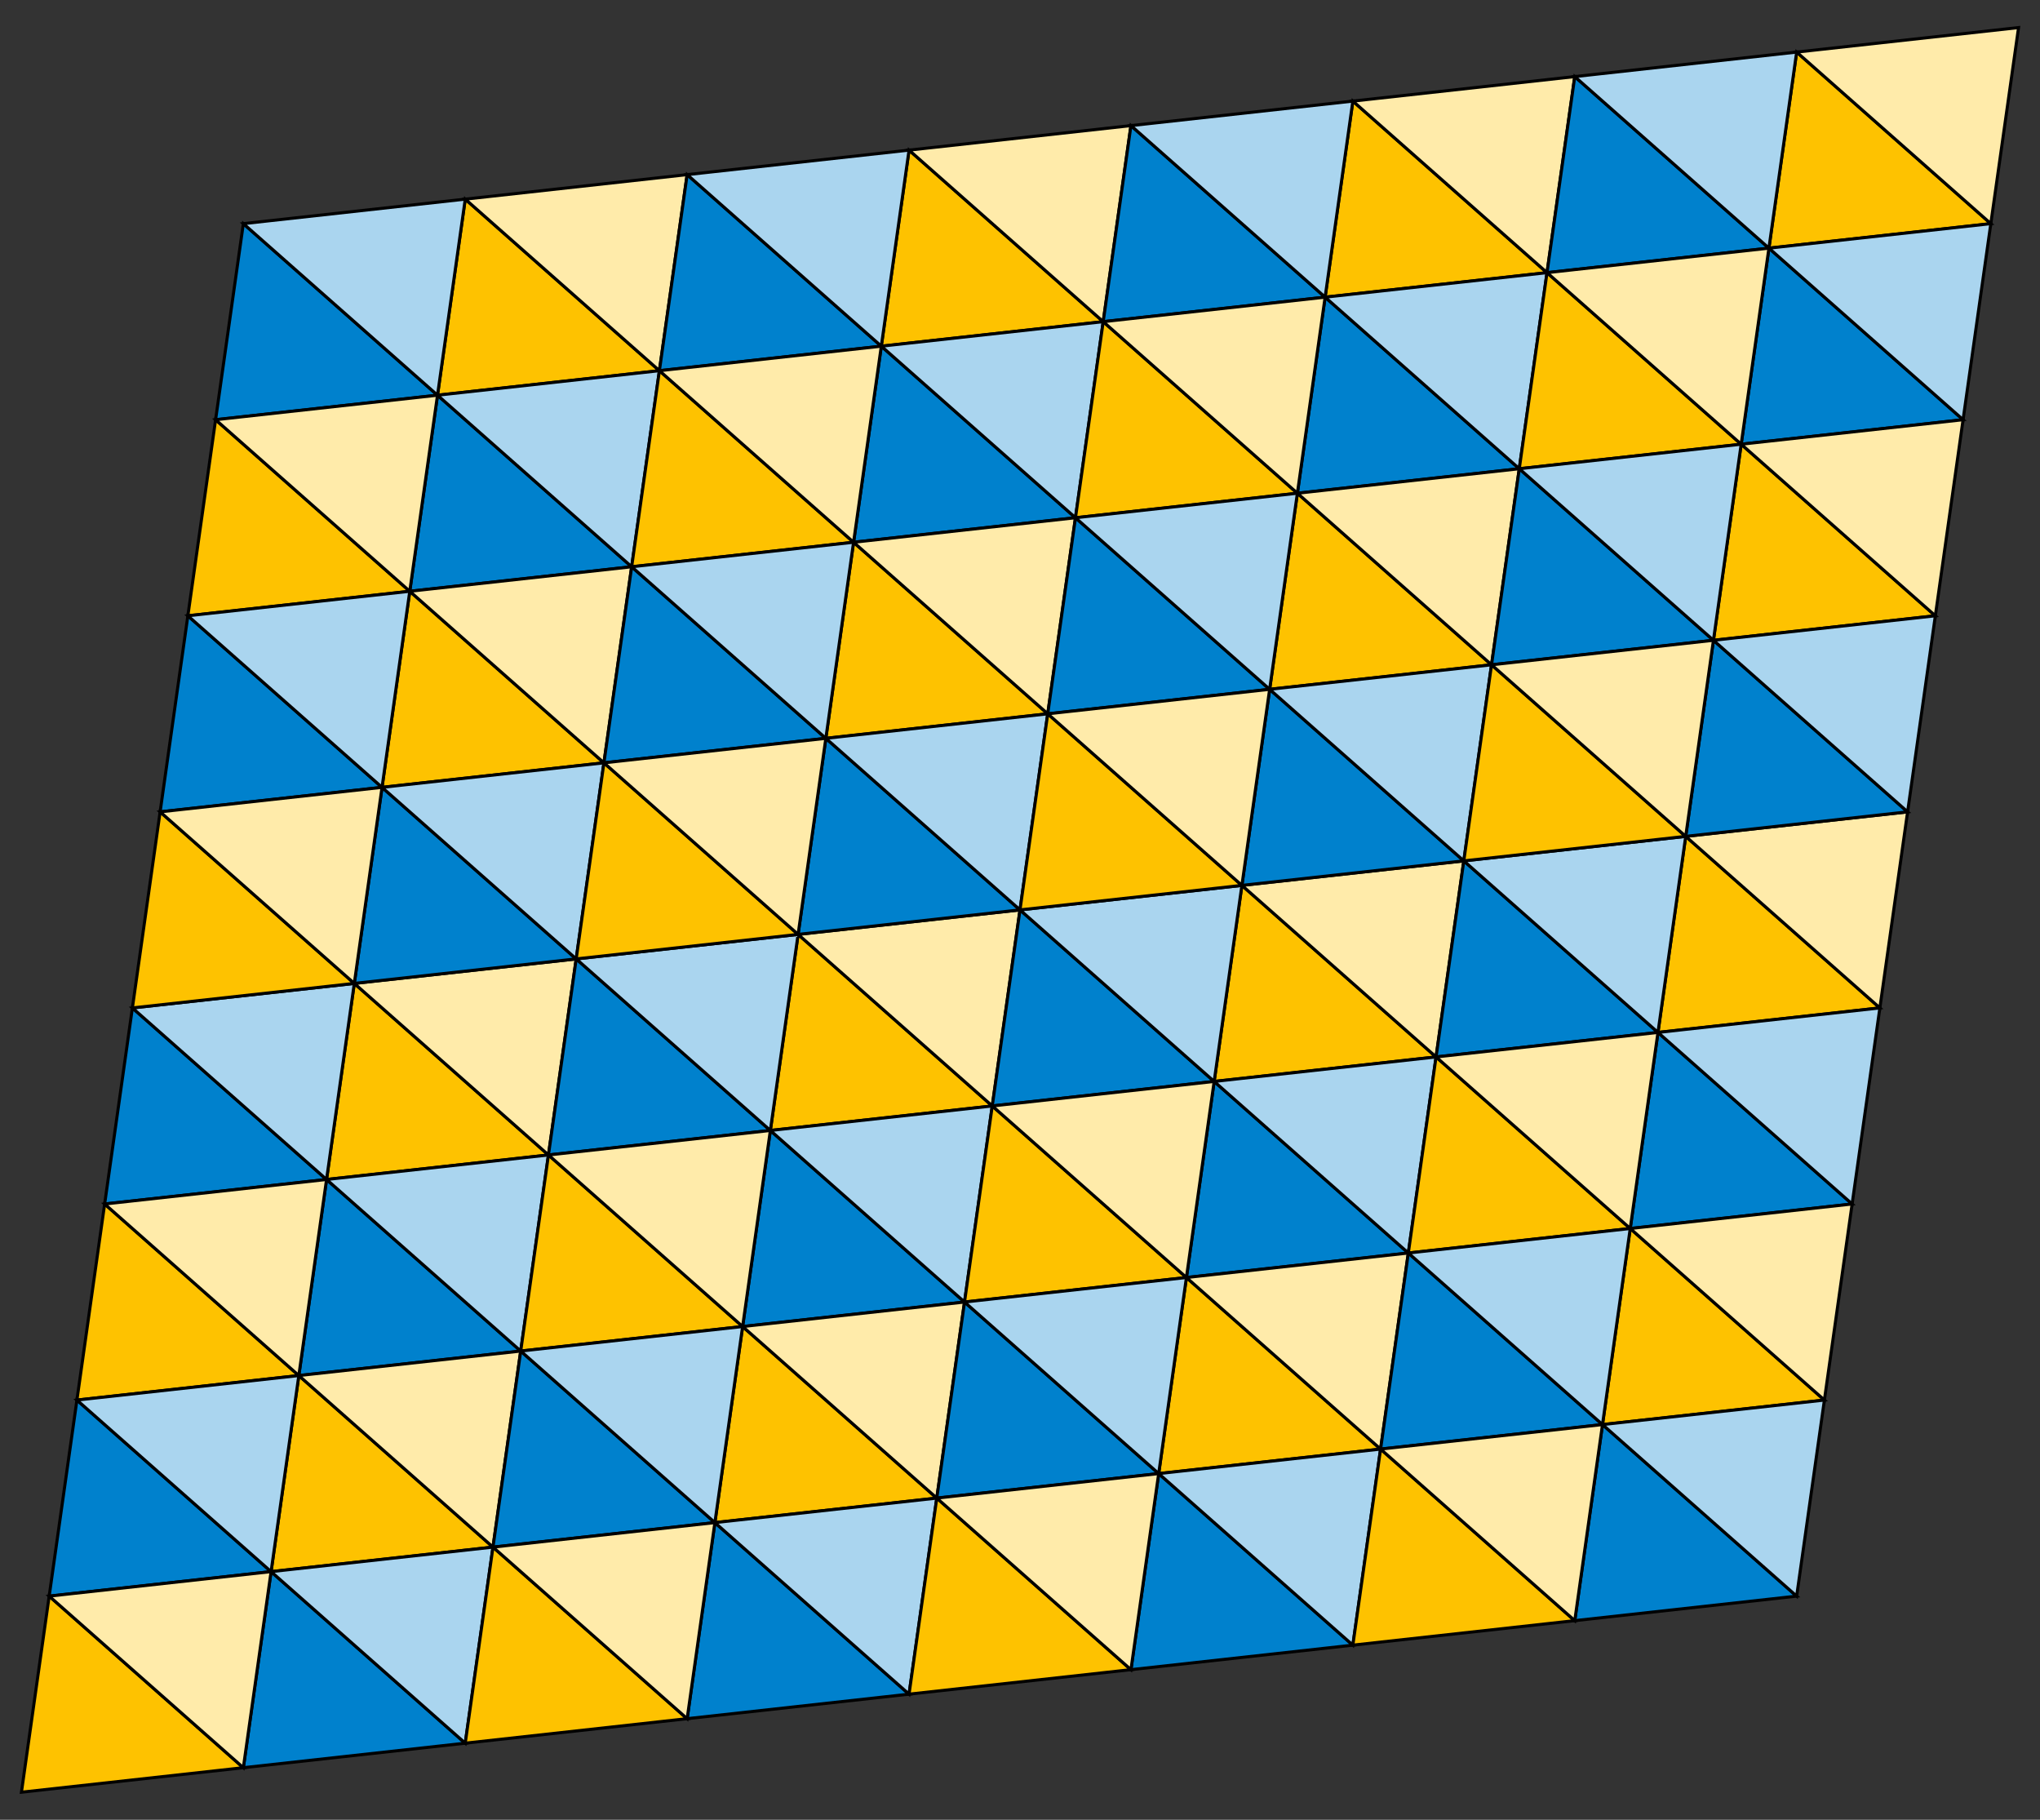 <svg xmlns="http://www.w3.org/2000/svg" width="666" height="594"><rect width="100%" height="100%" fill="#333333" stroke="none"/><path fill="#0081CD" stroke="#000" d="M34.167 392.999L43.222 329l63.389 55.999z"/><path fill="#FEC200" stroke="#000" d="M106.611 384.999L115.667 321l63.389 55.999z"/><path fill="#AAD5EF" stroke="#000" d="M115.667 321l-9.056 63.999L43.222 329z"/><path fill="#FFEBAA" stroke="#000" d="M188.111 313l-9.055 63.999L115.667 321z"/><path fill="#FEC200" stroke="#000" d="M25.111 456.999l9.056-64 63.389 56z"/><path fill="#0081CD" stroke="#000" d="M97.556 448.999l9.055-64 63.389 56z"/><path fill="#FFEBAA" stroke="#000" d="M106.611 384.999l-9.055 64-63.389-56z"/><path fill="#AAD5EF" stroke="#000" d="M179.056 376.999l-9.056 64-63.389-56z"/><path fill="#0081CD" stroke="#000" d="M179.056 376.999L188.111 313l63.389 56z"/><path fill="#FEC200" stroke="#000" d="M251.5 369l9.056-64 63.388 56z"/><path fill="#AAD5EF" stroke="#000" d="M260.556 305l-9.056 64-63.389-56z"/><path fill="#FFEBAA" stroke="#000" d="M333 297l-9.056 64-63.388-56z"/><path fill="#FEC200" stroke="#000" d="M170 440.999l9.056-64 63.388 56z"/><path fill="#0081CD" stroke="#000" d="M242.444 432.999L251.5 369l63.389 55.999z"/><path fill="#FFEBAA" stroke="#000" d="M251.5 369l-9.056 63.999-63.388-56z"/><path fill="#AAD5EF" stroke="#000" d="M323.944 361l-9.055 63.999L251.5 369z"/><path fill="#0081CD" stroke="#000" d="M16.056 520.999l9.055-64 63.389 56z"/><path fill="#FEC200" stroke="#000" d="M88.5 512.999l9.056-64 63.388 56z"/><path fill="#AAD5EF" stroke="#000" d="M97.556 448.999l-9.056 64-63.389-56z"/><path fill="#FFEBAA" stroke="#000" d="M170 440.999l-9.056 64-63.388-56z"/><path fill="#FEC200" stroke="#000" d="M7 584.999l9.056-64 63.388 56z"/><path fill="#0081CD" stroke="#000" d="M79.444 576.999l9.056-64 63.389 56z"/><path fill="#FFEBAA" stroke="#000" d="M88.5 512.999l-9.056 64-63.388-56z"/><path fill="#AAD5EF" stroke="#000" d="M160.944 504.999l-9.055 64-63.389-56z"/><path fill="#0081CD" stroke="#000" d="M160.944 504.999l9.056-64 63.389 56z"/><path fill="#FEC200" stroke="#000" d="M233.389 496.999l9.055-64 63.389 56z"/><path fill="#AAD5EF" stroke="#000" d="M242.444 432.999l-9.055 64-63.389-56z"/><path fill="#FFEBAA" stroke="#000" d="M314.889 424.999l-9.056 64-63.389-56z"/><path fill="#FEC200" stroke="#000" d="M151.889 568.999l9.055-64 63.389 56z"/><path fill="#0081CD" stroke="#000" d="M224.333 560.999l9.056-64 63.389 56z"/><path fill="#FFEBAA" stroke="#000" d="M233.389 496.999l-9.056 64-63.389-56z"/><path fill="#AAD5EF" stroke="#000" d="M305.833 488.999l-9.055 64-63.389-56z"/><path fill="#0081CD" stroke="#000" d="M323.944 361L333 297l63.388 56z"/><path fill="#FEC200" stroke="#000" d="M396.388 353l9.056-64 63.389 56z"/><path fill="#AAD5EF" stroke="#000" d="M405.444 289l-9.056 64L333 297z"/><path fill="#FFEBAA" stroke="#000" d="M477.888 281l-9.055 64-63.389-56z"/><path fill="#FEC200" stroke="#000" d="M314.889 424.999L323.944 361l63.389 55.999z"/><path fill="#0081CD" stroke="#000" d="M387.333 416.999L396.388 353l63.389 55.999z"/><path fill="#FFEBAA" stroke="#000" d="M396.388 353l-9.055 63.999L323.944 361z"/><path fill="#AAD5EF" stroke="#000" d="M468.833 345l-9.056 63.999L396.388 353z"/><path fill="#0081CD" stroke="#000" d="M468.833 345l9.055-64 63.389 56z"/><path fill="#FEC200" stroke="#000" d="M541.277 337l9.056-64 63.389 56z"/><path fill="#AAD5EF" stroke="#000" d="M550.333 273l-9.056 64-63.389-56z"/><path fill="#FFEBAA" stroke="#000" d="M622.777 264.999L613.722 329l-63.389-56z"/><path fill="#FEC200" stroke="#000" d="M459.777 408.999L468.833 345l63.389 55.999z"/><path fill="#0081CD" stroke="#000" d="M532.222 400.999L541.277 337l63.39 55.999z"/><path fill="#FFEBAA" stroke="#000" d="M541.277 337l-9.055 63.999L468.833 345z"/><path fill="#AAD5EF" stroke="#000" d="M613.722 329l-9.055 63.999L541.277 337z"/><path fill="#0081CD" stroke="#000" d="M305.833 488.999l9.056-64 63.388 56z"/><path fill="#FEC200" stroke="#000" d="M378.277 480.999l9.056-64 63.389 56z"/><path fill="#AAD5EF" stroke="#000" d="M387.333 416.999l-9.056 64-63.388-56z"/><path fill="#FFEBAA" stroke="#000" d="M459.777 408.999l-9.055 64-63.389-56z"/><path fill="#FEC200" stroke="#000" d="M296.778 552.999l9.055-64 63.389 56z"/><path fill="#0081CD" stroke="#000" d="M369.222 544.999l9.055-64 63.39 56z"/><path fill="#FFEBAA" stroke="#000" d="M378.277 480.999l-9.055 64-63.389-56z"/><path fill="#AAD5EF" stroke="#000" d="M450.722 472.999l-9.055 64-63.39-56z"/><path fill="#0081CD" stroke="#000" d="M450.722 472.999l9.055-64 63.39 56z"/><path fill="#FEC200" stroke="#000" d="M523.167 464.999l9.055-64 63.39 56z"/><path fill="#AAD5EF" stroke="#000" d="M532.222 400.999l-9.055 64-63.39-56z"/><path fill="#FFEBAA" stroke="#000" d="M604.667 392.999l-9.055 64-63.39-56z"/><path fill="#FEC200" stroke="#000" d="M441.667 536.999l9.055-64 63.39 56z"/><path fill="#0081CD" stroke="#000" d="M514.112 528.999l9.055-64 63.389 56z"/><path fill="#FFEBAA" stroke="#000" d="M523.167 464.999l-9.055 64-63.39-56z"/><path fill="#AAD5EF" stroke="#000" d="M595.612 456.999l-9.056 64-63.389-56z"/><path fill="#0081CD" stroke="#000" d="M70.389 136.999L79.444 73l63.389 56z"/><path fill="#FEC200" stroke="#000" d="M142.833 129l9.056-64 63.389 55.999z"/><path fill="#AAD5EF" stroke="#000" d="M151.889 65l-9.056 64-63.389-56z"/><path fill="#FFEBAA" stroke="#000" d="M224.333 57l-9.055 63.999L151.889 65z"/><path fill="#FEC200" stroke="#000" d="M61.333 201l9.056-64.001 63.389 56z"/><path fill="#0081CD" stroke="#000" d="M133.778 192.999L142.833 129l63.389 56z"/><path fill="#FFEBAA" stroke="#000" d="M142.833 129l-9.055 63.999-63.389-56z"/><path fill="#AAD5EF" stroke="#000" d="M215.278 120.999L206.222 185l-63.389-56z"/><path fill="#0081CD" stroke="#000" d="M215.278 120.999L224.333 57l63.389 55.999z"/><path fill="#FEC200" stroke="#000" d="M287.722 112.999L296.778 49l63.389 55.999z"/><path fill="#AAD5EF" stroke="#000" d="M296.778 49l-9.056 63.999L224.333 57z"/><path fill="#FFEBAA" stroke="#000" d="M369.222 41l-9.055 63.999L296.778 49z"/><path fill="#FEC200" stroke="#000" d="M206.222 185l9.056-64.001 63.389 56z"/><path fill="#0081CD" stroke="#000" d="M278.667 176.999l9.055-64 63.389 56z"/><path fill="#FFEBAA" stroke="#000" d="M287.722 112.999l-9.055 64-63.389-56z"/><path fill="#AAD5EF" stroke="#000" d="M360.167 104.999l-9.056 64-63.389-56z"/><path fill="#0081CD" stroke="#000" d="M52.278 264.999L61.333 201l63.389 56z"/><path fill="#FEC200" stroke="#000" d="M124.722 257l9.056-64.001 63.389 56z"/><path fill="#AAD5EF" stroke="#000" d="M133.778 192.999L124.722 257l-63.389-56z"/><path fill="#FFEBAA" stroke="#000" d="M206.222 185l-9.055 63.999-63.389-56z"/><path fill="#FEC200" stroke="#000" d="M43.222 329l9.056-64.001L115.667 321z"/><path fill="#0081CD" stroke="#000" d="M115.667 321l9.055-64 63.389 56z"/><path fill="#FFEBAA" stroke="#000" d="M124.722 257l-9.055 64-63.389-56.001z"/><path fill="#AAD5EF" stroke="#000" d="M197.167 248.999L188.111 313l-63.389-56z"/><path fill="#0081CD" stroke="#000" d="M197.167 248.999L206.222 185l63.389 56z"/><path fill="#FEC200" stroke="#000" d="M269.611 241l9.056-64.001 63.389 56z"/><path fill="#AAD5EF" stroke="#000" d="M278.667 176.999L269.611 241l-63.389-56z"/><path fill="#FFEBAA" stroke="#000" d="M351.111 168.999l-9.055 64-63.389-56z"/><path fill="#FEC200" stroke="#000" d="M188.111 313l9.056-64.001L260.556 305z"/><path fill="#0081CD" stroke="#000" d="M260.556 305l9.055-64L333 297z"/><path fill="#FFEBAA" stroke="#000" d="M269.611 241l-9.055 64-63.389-56.001z"/><path fill="#AAD5EF" stroke="#000" d="M342.056 232.999L333 297l-63.389-56z"/><path fill="#0081CD" stroke="#000" d="M360.167 104.999L369.222 41l63.39 55.999z"/><path fill="#FEC200" stroke="#000" d="M432.612 96.999L441.667 33l63.389 55.999z"/><path fill="#AAD5EF" stroke="#000" d="M441.667 33l-9.055 63.999L369.222 41z"/><path fill="#FFEBAA" stroke="#000" d="M514.112 25l-9.056 63.999L441.667 33z"/><path fill="#FEC200" stroke="#000" d="M351.111 168.999l9.056-64 63.389 56z"/><path fill="#0081CD" stroke="#000" d="M423.556 160.999l9.056-64 63.388 56z"/><path fill="#FFEBAA" stroke="#000" d="M432.612 96.999l-9.056 64-63.389-56z"/><path fill="#AAD5EF" stroke="#000" d="M505.056 88.999l-9.056 64-63.388-56z"/><path fill="#0081CD" stroke="#000" d="M505.056 88.999L514.112 25 577.5 81z"/><path fill="#FEC200" stroke="#000" d="M577.5 81l9.056-64 63.388 56z"/><path fill="#AAD5EF" stroke="#000" d="M586.556 17L577.5 81l-63.388-56z"/><path fill="#FFEBAA" stroke="#000" d="M659 9l-9.056 64-63.388-56z"/><path fill="#FEC200" stroke="#000" d="M496 152.999l9.056-64 63.388 56z"/><path fill="#0081CD" stroke="#000" d="M568.444 144.999L577.5 81l63.388 55.999z"/><path fill="#FFEBAA" stroke="#000" d="M577.5 81l-9.056 63.999-63.388-56z"/><path fill="#AAD5EF" stroke="#000" d="M649.944 73l-9.056 63.999L577.5 81z"/><path fill="#0081CD" stroke="#000" d="M342.056 232.999l9.055-64 63.389 56z"/><path fill="#FEC200" stroke="#000" d="M414.5 224.999l9.056-64 63.388 56z"/><path fill="#AAD5EF" stroke="#000" d="M423.556 160.999l-9.056 64-63.389-56z"/><path fill="#FFEBAA" stroke="#000" d="M496 152.999l-9.056 64-63.388-56z"/><path fill="#FEC200" stroke="#000" d="M333 297l9.056-64.001L405.444 289z"/><path fill="#0081CD" stroke="#000" d="M405.444 289l9.056-64.001L477.888 281z"/><path fill="#FFEBAA" stroke="#000" d="M414.5 224.999L405.444 289l-63.388-56.001z"/><path fill="#AAD5EF" stroke="#000" d="M486.944 216.999L477.888 281 414.5 224.999z"/><path fill="#0081CD" stroke="#000" d="M486.944 216.999l9.056-64 63.388 56z"/><path fill="#FEC200" stroke="#000" d="M559.388 208.999l9.056-64L631.833 201z"/><path fill="#AAD5EF" stroke="#000" d="M568.444 144.999l-9.056 64-63.388-56z"/><path fill="#FFEBAA" stroke="#000" d="M640.888 136.999L631.833 201l-63.389-56.001z"/><path fill="#FEC200" stroke="#000" d="M477.888 281l9.056-64.001L550.333 273z"/><path fill="#0081CD" stroke="#000" d="M550.333 273l9.055-64.001 63.389 56z"/><path fill="#FFEBAA" stroke="#000" d="M559.388 208.999L550.333 273l-63.389-56.001z"/><path fill="#AAD5EF" stroke="#000" d="M631.833 201l-9.056 63.999-63.389-56z"/></svg>
